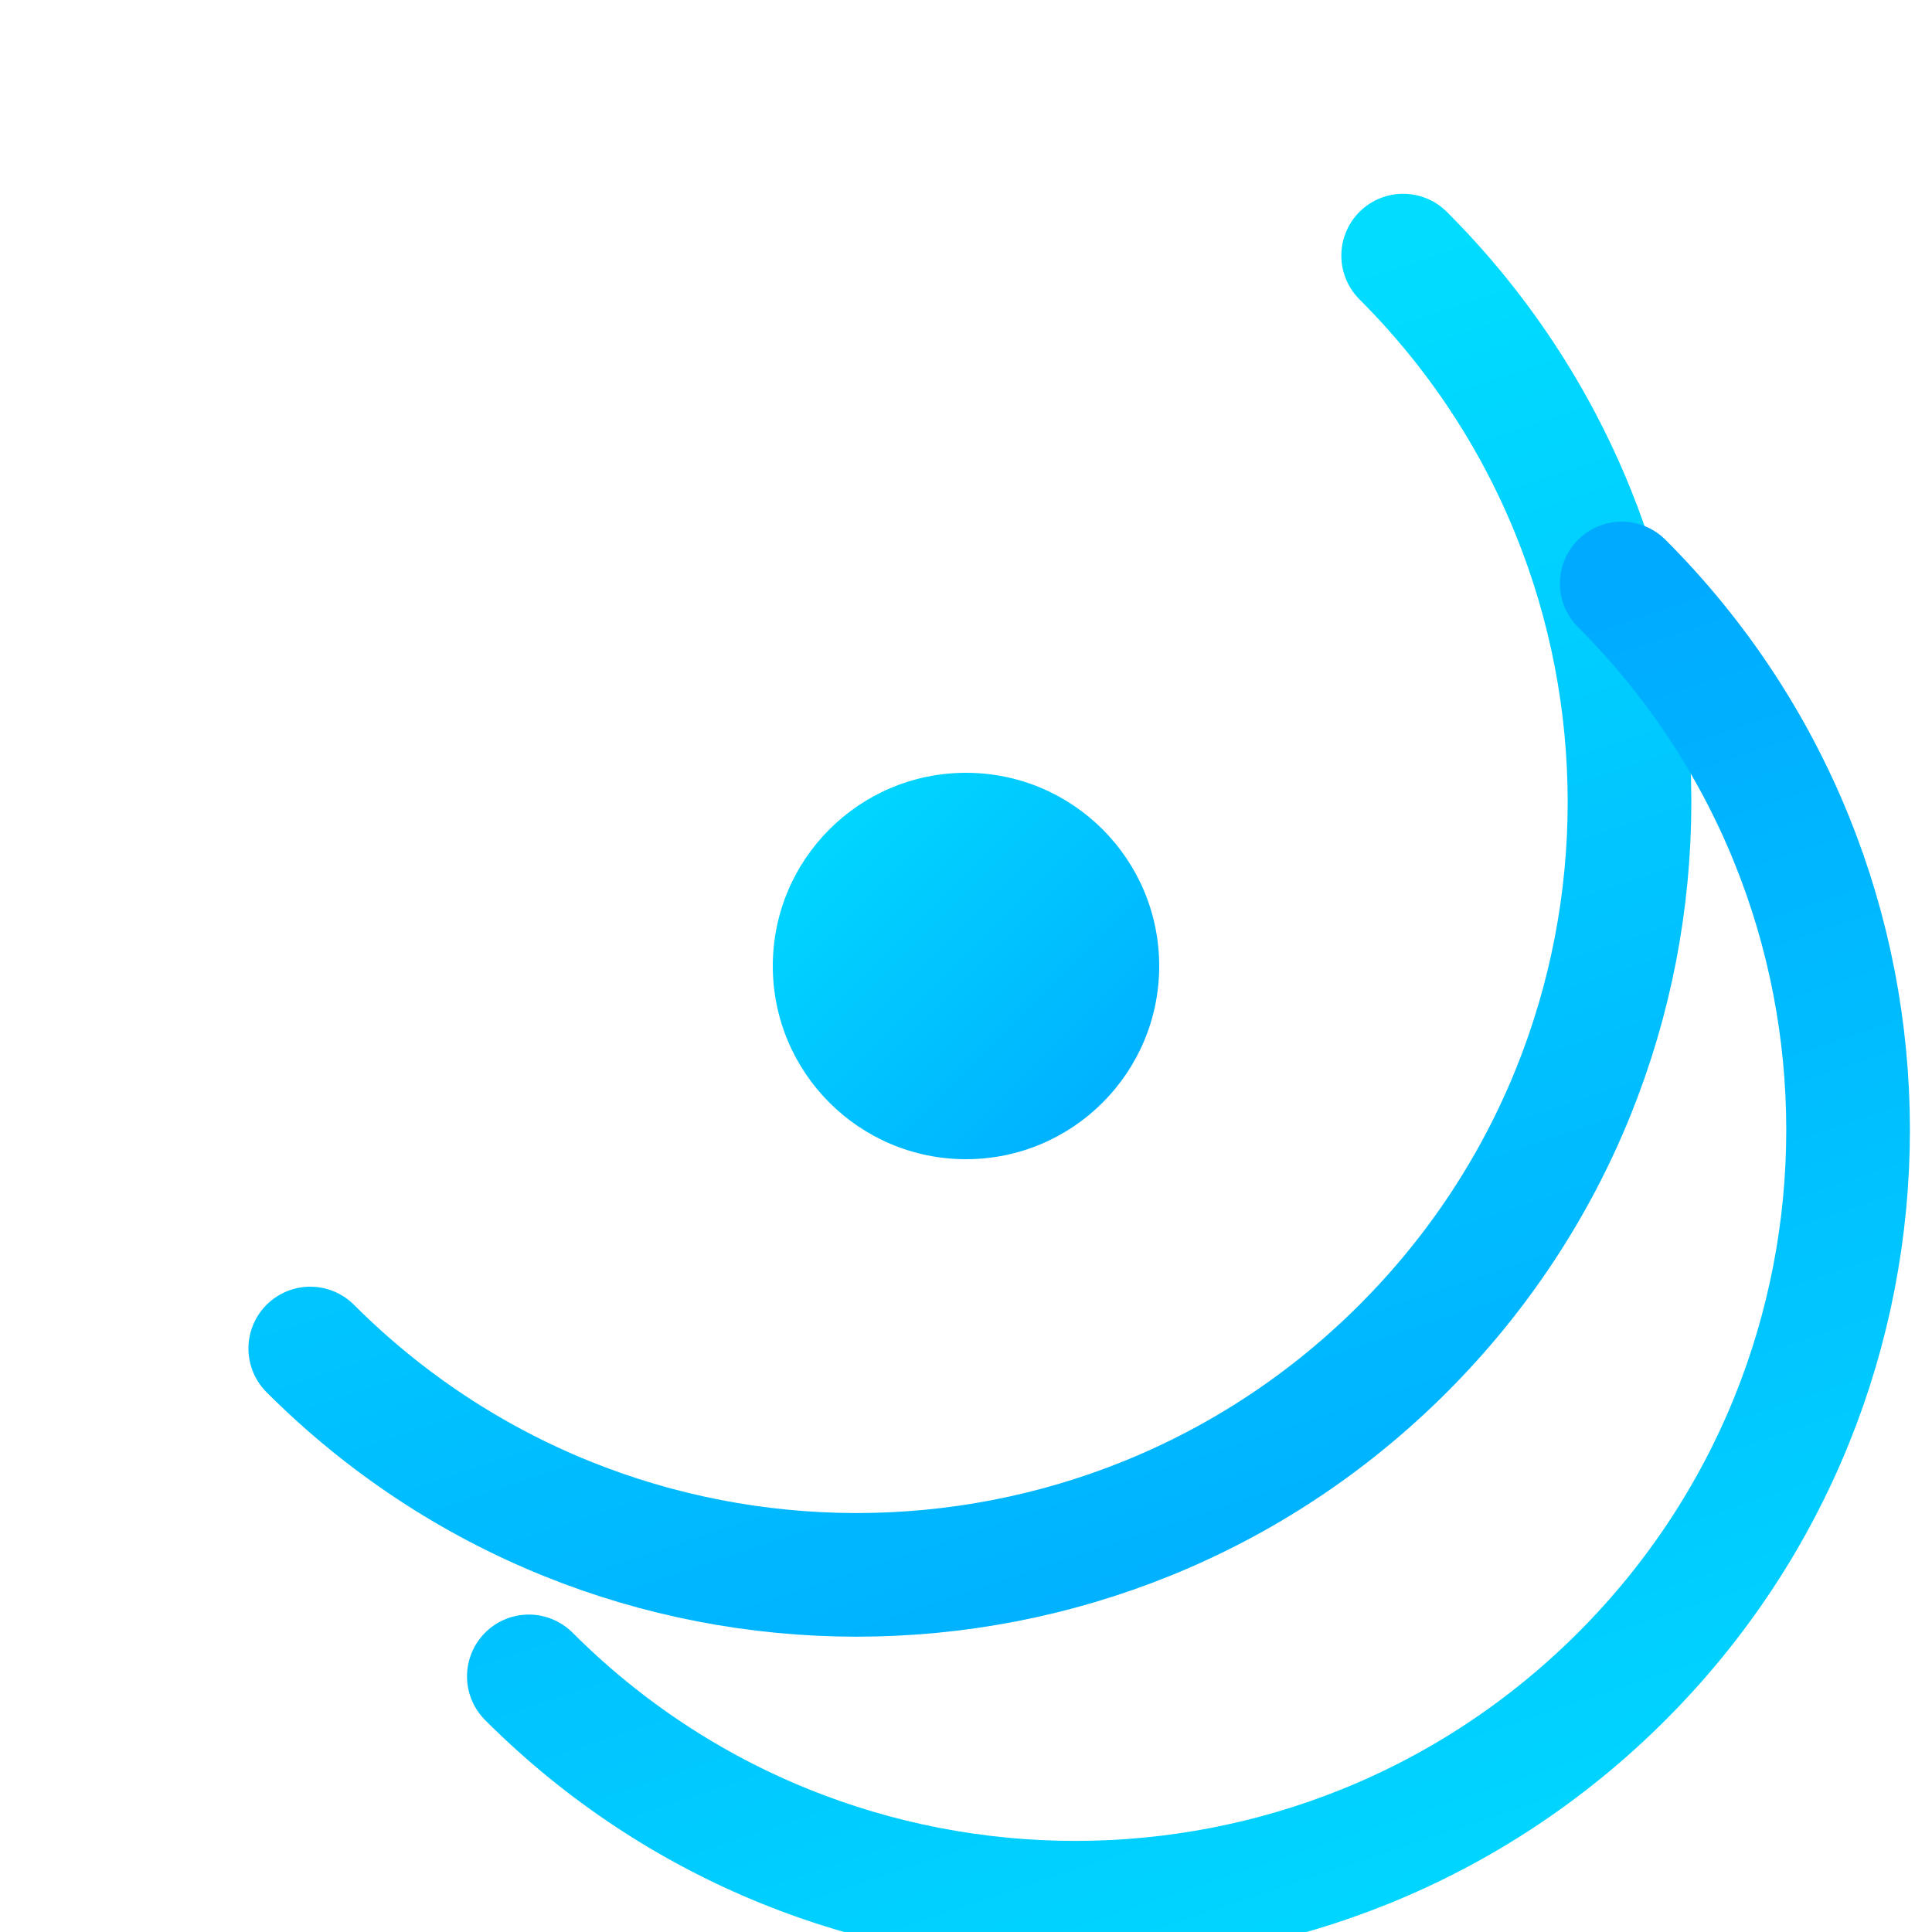 <svg width="100" height="100" viewBox="0 0 100 100" xmlns="http://www.w3.org/2000/svg" fill="none">
  <defs>
    <linearGradient id="grad1" x1="0%" y1="0%" x2="100%" y2="100%">
      <stop offset="0%" style="stop-color:#00ddff;stop-opacity:1" />
      <stop offset="100%" style="stop-color:#00aaff;stop-opacity:1" />
    </linearGradient>
  </defs>
  <path d="M50 10C77.614 10 100 32.386 100 60S77.614 110 50 110" stroke="url(#grad1)" stroke-width="8" transform="rotate(45 50 50) scale(0.8)" stroke-linecap="round"/>
  <path d="M50 10C22.386 10 0 32.386 0 60S22.386 110 50 110" stroke="url(#grad1)" stroke-width="8" transform="rotate(-135 50 50) scale(0.8)" stroke-linecap="round"/>
  <circle cx="50" cy="50" r="10" fill="url(#grad1)"/>
</svg>
